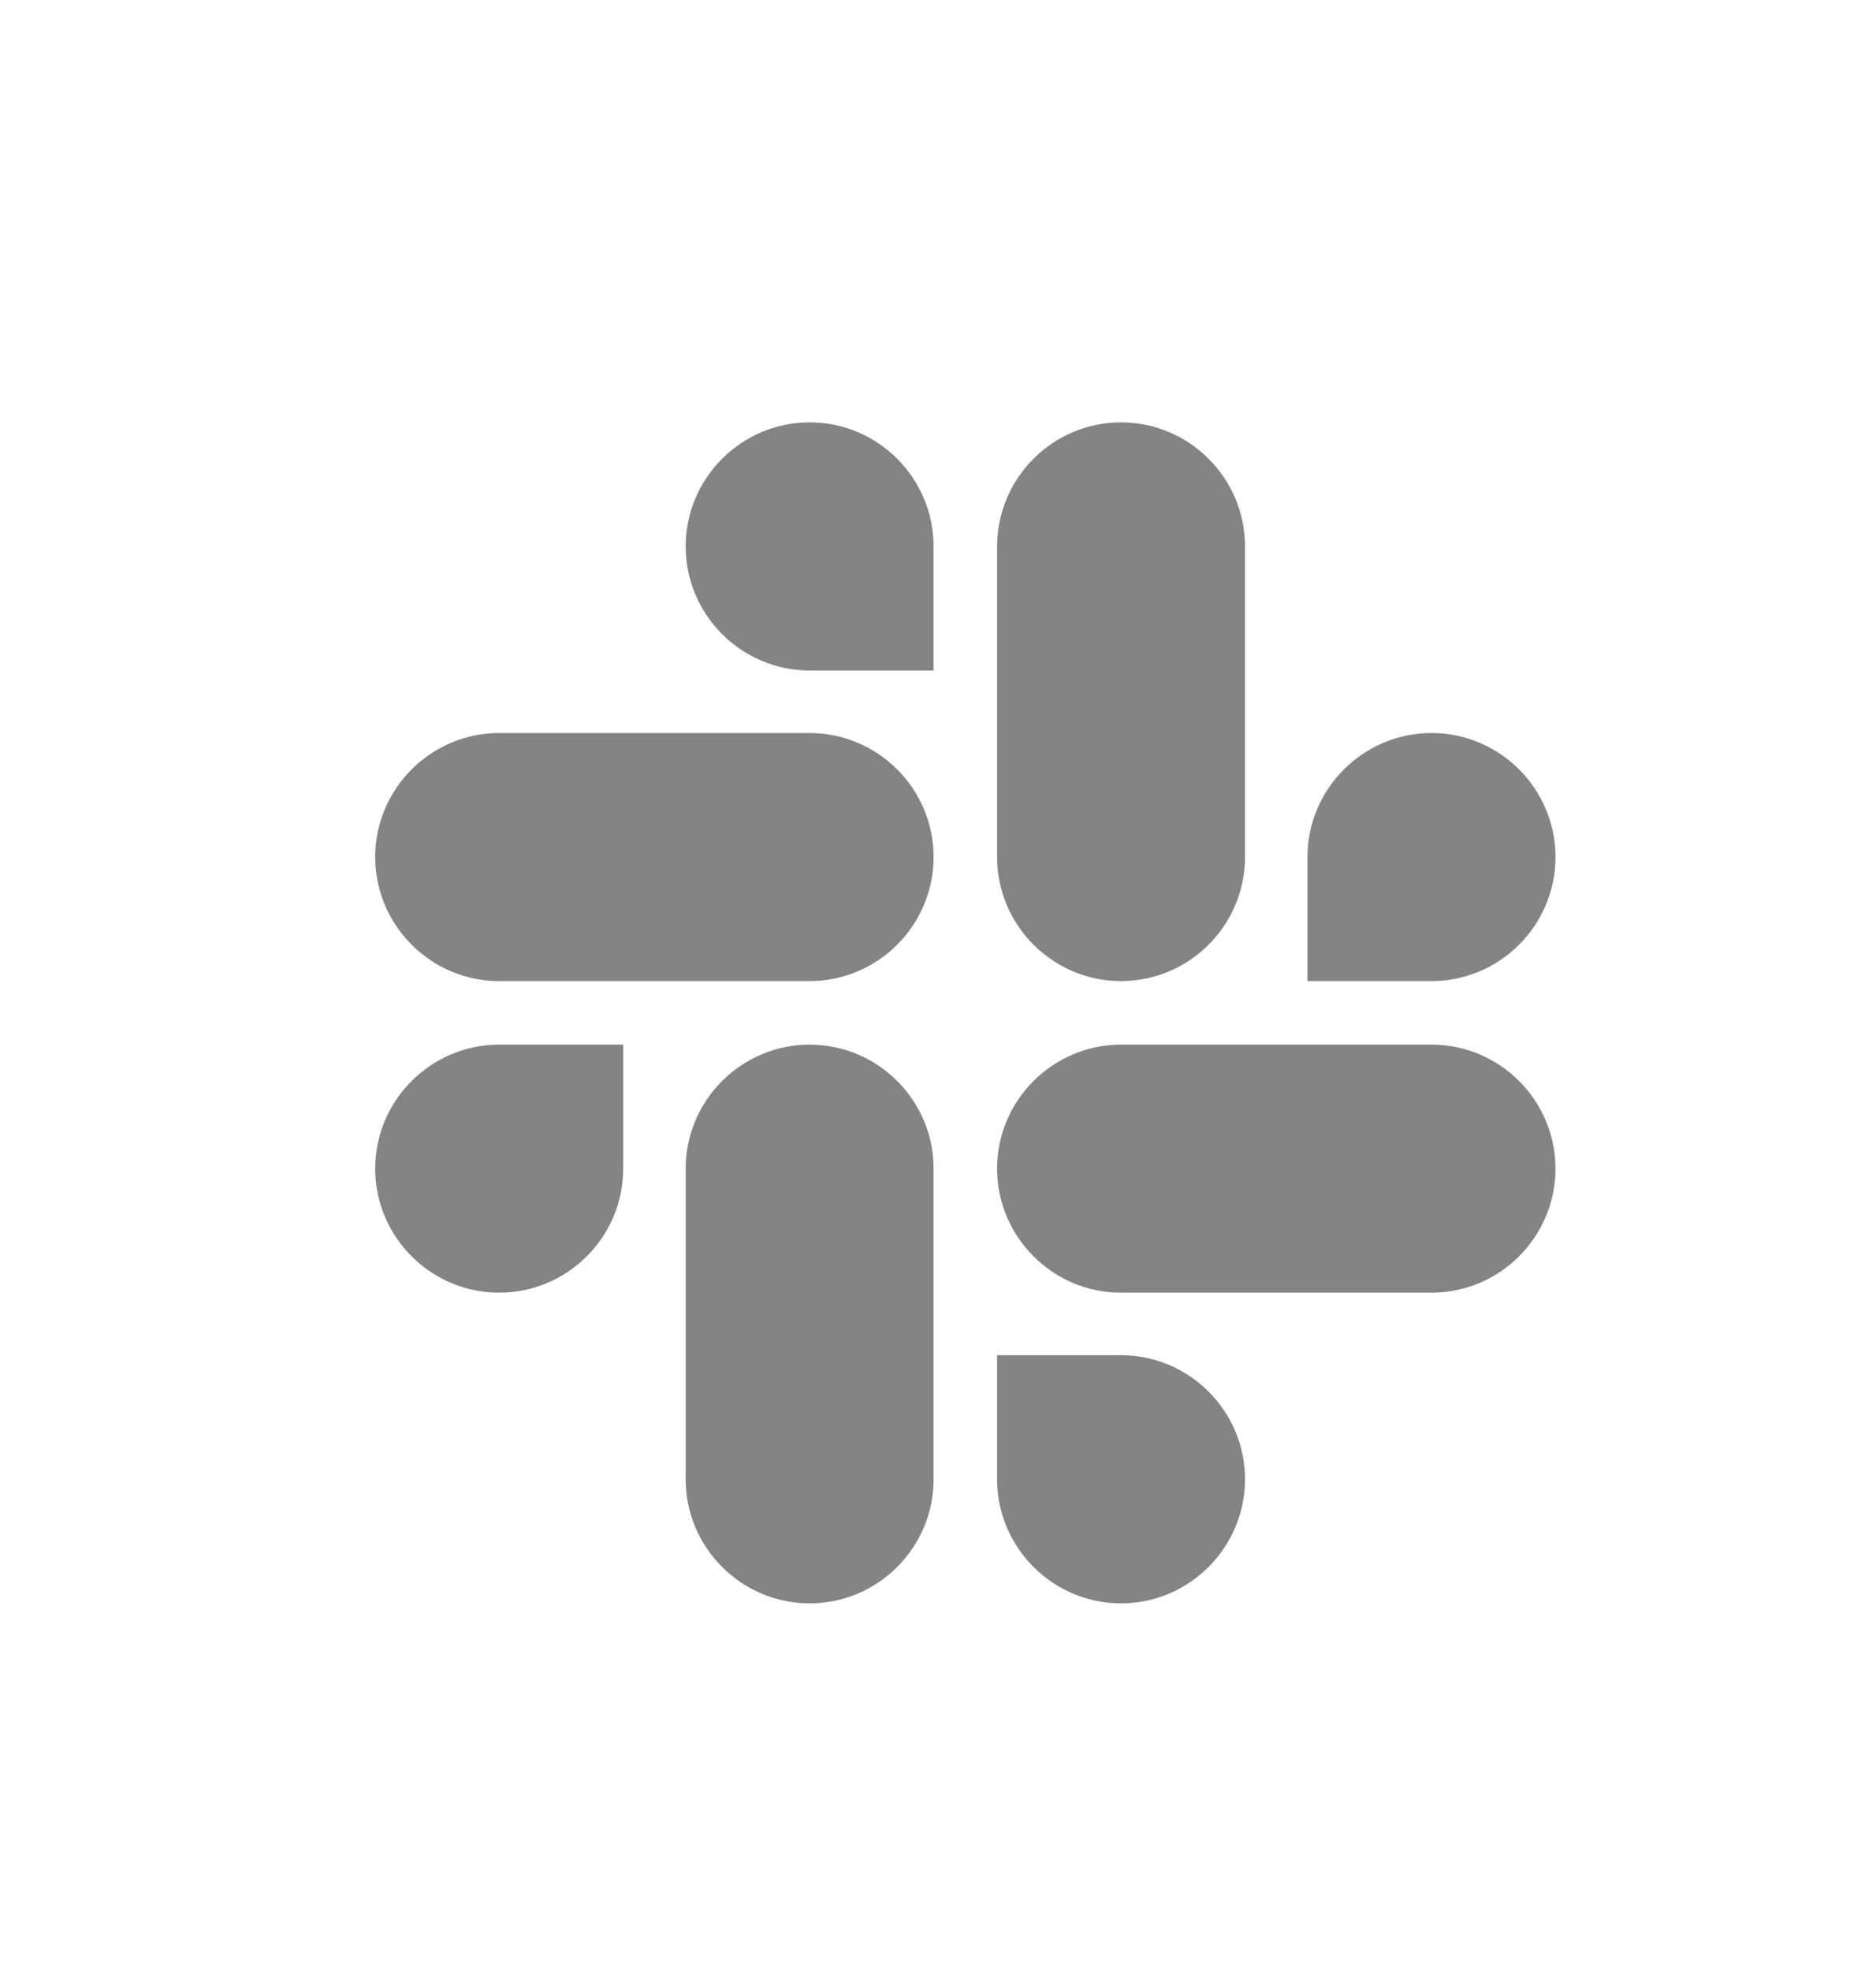 <svg width="20" height="21" viewBox="0 0 20 21" fill="none" xmlns="http://www.w3.org/2000/svg">
<path d="M6.644 12.451C6.644 13.179 6.049 13.773 5.322 13.773C4.594 13.773 4 13.179 4 12.451C4 11.724 4.594 11.13 5.322 11.13H6.644V12.451Z" fill="#848484"/>
<path d="M7.31 12.451C7.31 11.724 7.904 11.13 8.632 11.13C9.359 11.13 9.953 11.724 9.953 12.451V15.761C9.953 16.489 9.359 17.083 8.632 17.083C7.904 17.083 7.31 16.489 7.31 15.761V12.451Z" fill="#848484"/>
<path d="M8.632 7.144C7.904 7.144 7.31 6.549 7.31 5.822C7.31 5.094 7.904 4.5 8.632 4.5C9.359 4.5 9.953 5.094 9.953 5.822V7.144H8.632Z" fill="#848484"/>
<path d="M8.631 7.81C9.359 7.81 9.953 8.404 9.953 9.131C9.953 9.859 9.359 10.453 8.631 10.453H5.322C4.594 10.453 4 9.859 4 9.131C4 8.404 4.594 7.81 5.322 7.81H8.631Z" fill="#848484"/>
<path d="M13.939 9.131C13.939 8.404 14.534 7.81 15.261 7.81C15.989 7.81 16.583 8.404 16.583 9.131C16.583 9.859 15.989 10.453 15.261 10.453H13.939V9.131Z" fill="#848484"/>
<path d="M13.273 9.131C13.273 9.859 12.679 10.453 11.951 10.453C11.224 10.453 10.63 9.859 10.63 9.131V5.822C10.63 5.094 11.224 4.5 11.951 4.5C12.679 4.5 13.273 5.094 13.273 5.822V9.131Z" fill="#848484"/>
<path d="M11.951 14.439C12.679 14.439 13.273 15.034 13.273 15.761C13.273 16.488 12.679 17.083 11.951 17.083C11.224 17.083 10.63 16.488 10.63 15.761V14.439H11.951Z" fill="#848484"/>
<path d="M11.951 13.773C11.224 13.773 10.63 13.179 10.63 12.451C10.63 11.724 11.224 11.13 11.951 11.13H15.261C15.989 11.13 16.583 11.724 16.583 12.451C16.583 13.179 15.989 13.773 15.261 13.773H11.951Z" fill="#848484"/>
</svg>

